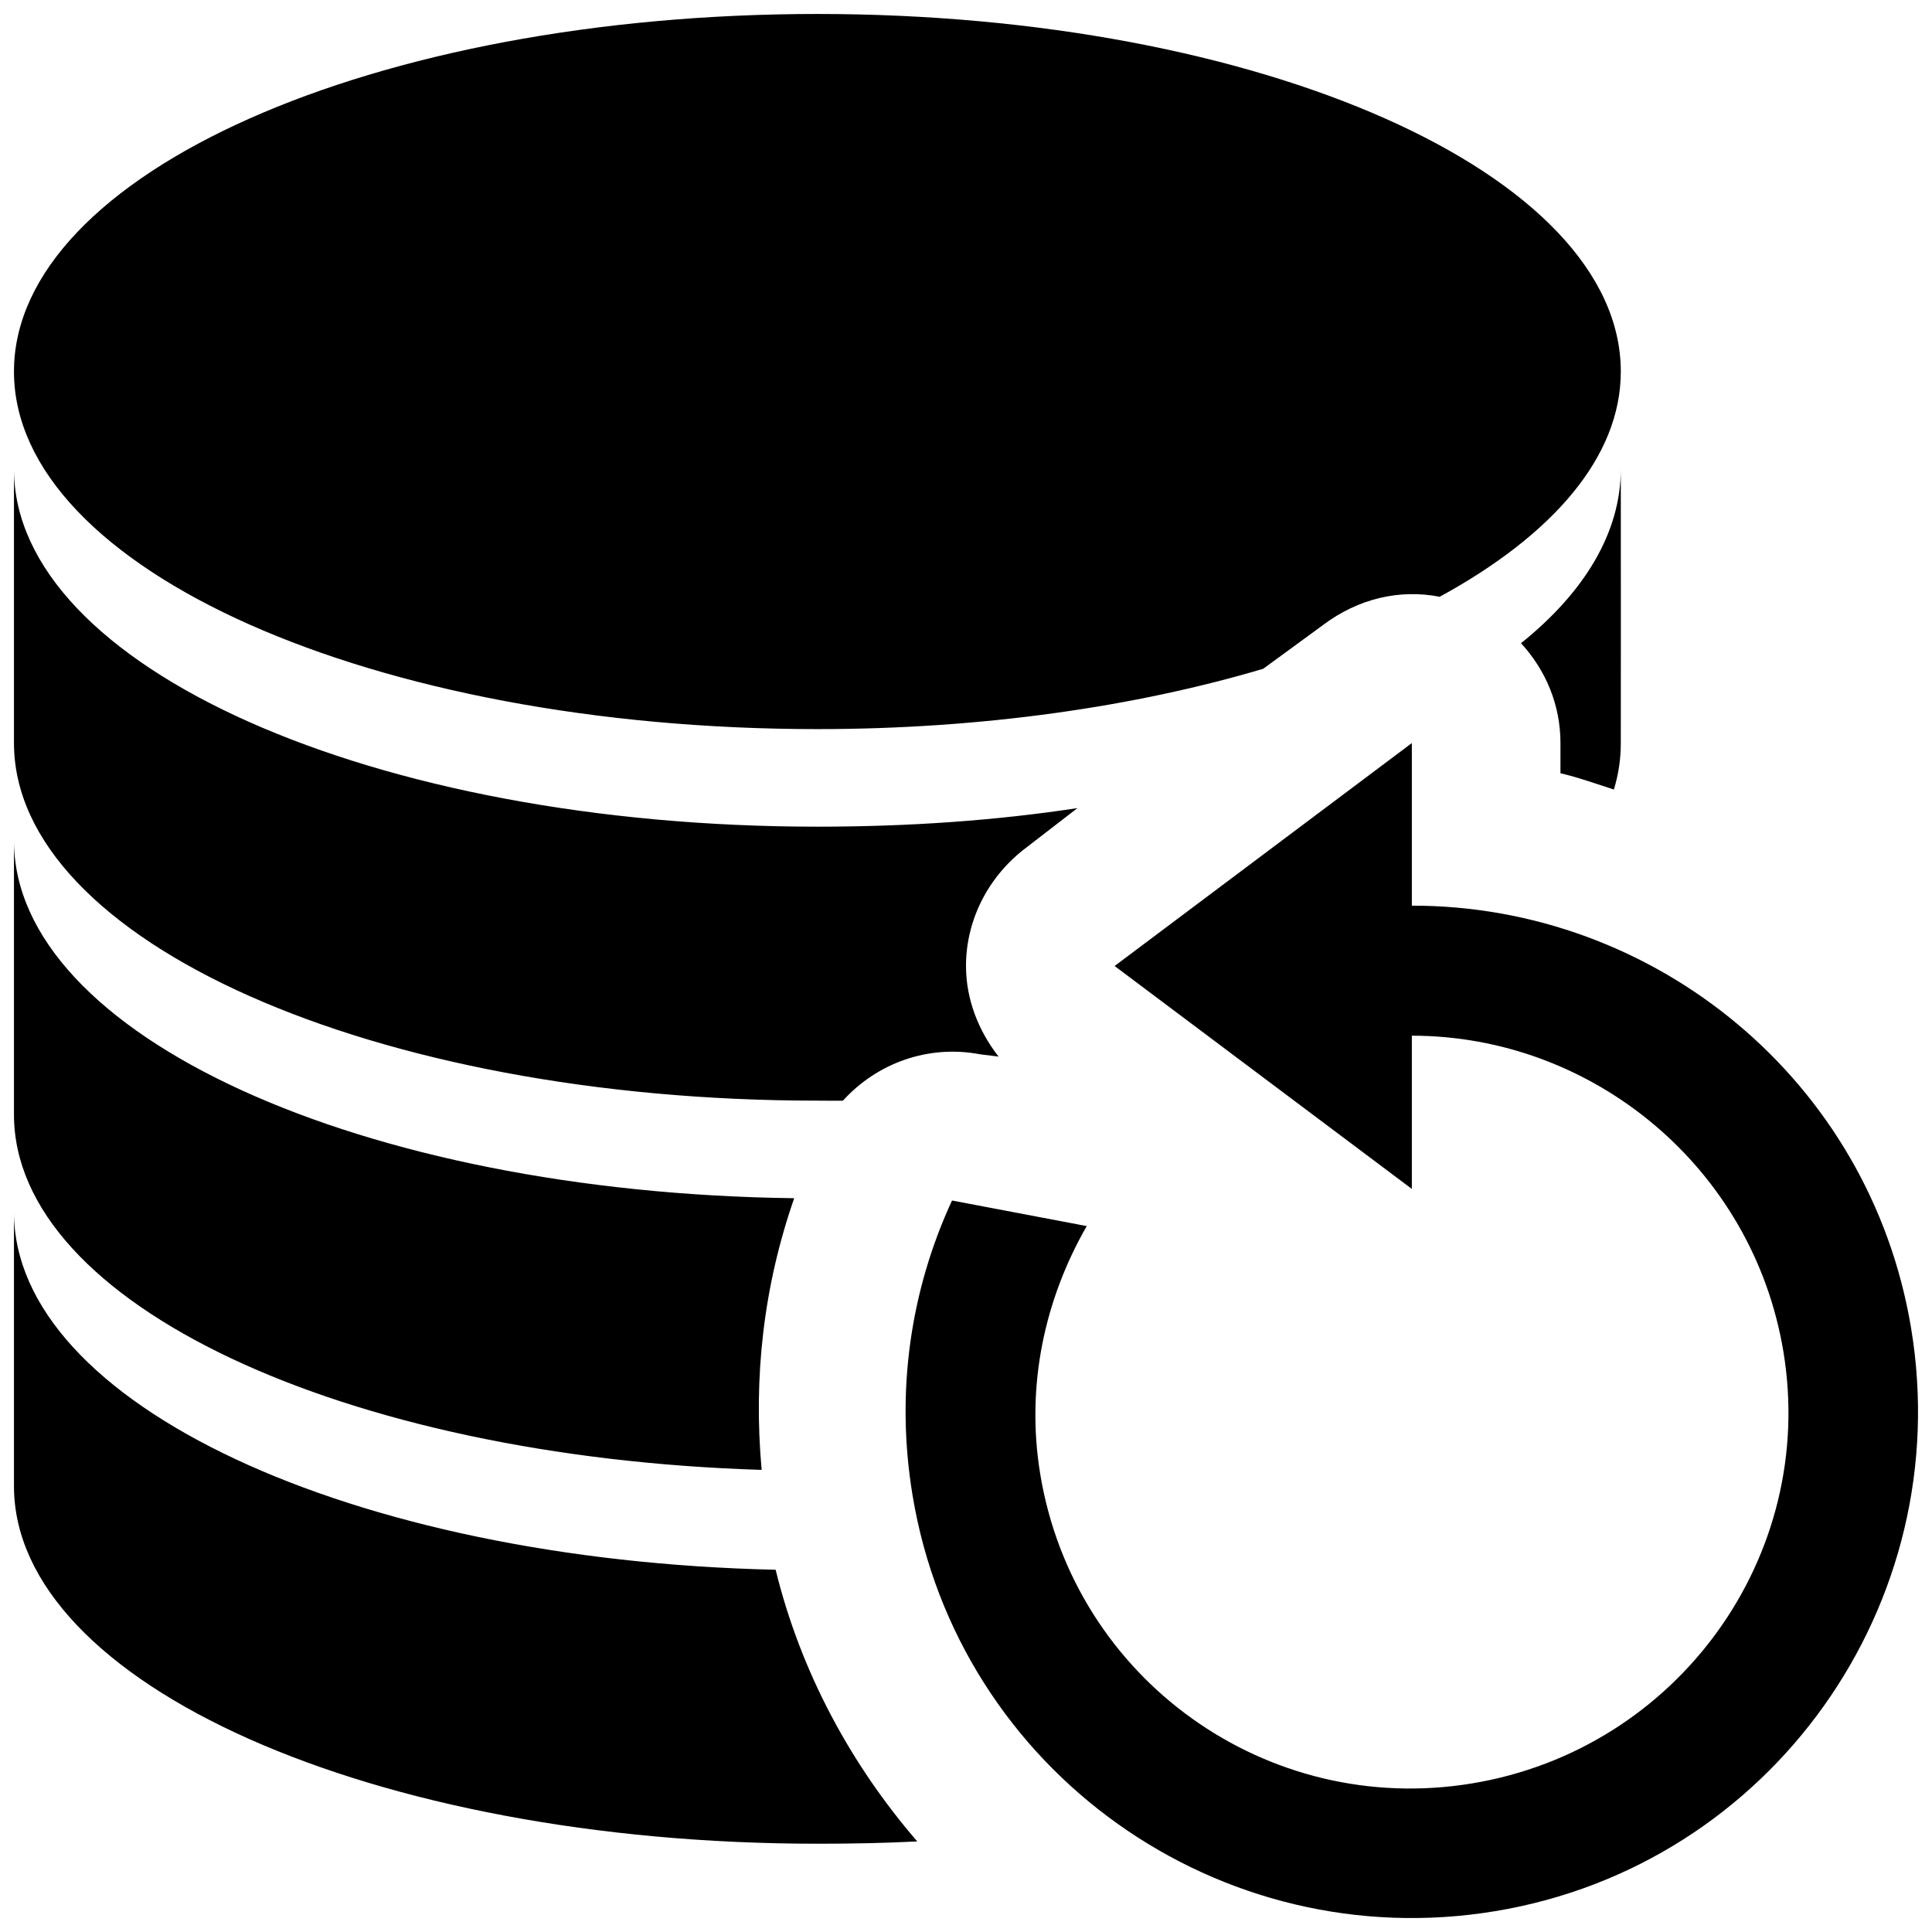 <?xml version="1.0"?>
<svg xmlns="http://www.w3.org/2000/svg" width="26" height="26" viewBox="0 0 26 26">
    <path d="M 11 0.188 C 5.027 0.188 0.188 2.341 0.188 5 C 0.188 7.659 5.027 9.812 11 9.812 C 13.218 9.812 15.283 9.51 17 9 L 17.812 8.406 C 18.273 8.061 18.827 7.924 19.375 8.031 C 20.892 7.203 21.812 6.153 21.812 5 C 21.812 2.341 16.973 0.188 11 0.188 z M 0.188 6.312 L 0.188 10 C 0.189 12.659 5.027 14.812 11 14.812 C 11.114 14.812 11.232 14.815 11.344 14.812 C 11.803 14.306 12.492 14.056 13.188 14.188 L 13.438 14.219 C 13.168 13.872 13 13.449 13 13 C 13 12.37 13.309 11.783 13.812 11.406 L 14.5 10.875 C 13.399 11.043 12.23 11.125 11 11.125 C 5.027 11.125 0.188 8.973 0.188 6.312 z M 21.812 6.312 C 21.812 7.16 21.33 7.965 20.469 8.656 C 20.804 9.02 21 9.488 21 10 L 21 10.406 C 21.242 10.462 21.484 10.55 21.719 10.625 C 21.782 10.416 21.812 10.217 21.812 10 C 21.814 9.023 21.812 7.997 21.812 6.312 z M 19 10 L 15 13 L 19 16 L 19 13.938 C 21.432 13.937 23.589 15.71 24 18.188 C 24.457 20.947 22.572 23.543 19.812 24 C 17.053 24.457 14.458 22.603 14 19.844 C 13.801 18.643 14.062 17.48 14.625 16.5 L 12.812 16.156 C 12.257 17.355 12.048 18.724 12.281 20.125 C 12.896 23.836 16.413 26.335 20.125 25.719 C 23.837 25.103 26.334 21.586 25.719 17.875 C 25.166 14.54 22.274 12.185 19 12.188 L 19 10 z M 0.188 11.312 L 0.188 15 C 0.188 17.546 4.629 19.608 10.25 19.781 C 10.136 18.533 10.277 17.305 10.688 16.125 C 4.857 16.052 0.188 13.927 0.188 11.312 z M 0.188 16.312 L 0.188 20 C 0.188 22.659 5.027 24.812 11 24.812 C 11.453 24.812 11.906 24.804 12.344 24.781 C 11.456 23.753 10.778 22.51 10.438 21.125 C 4.723 20.997 0.188 18.889 0.188 16.312 z"/>
</svg>
